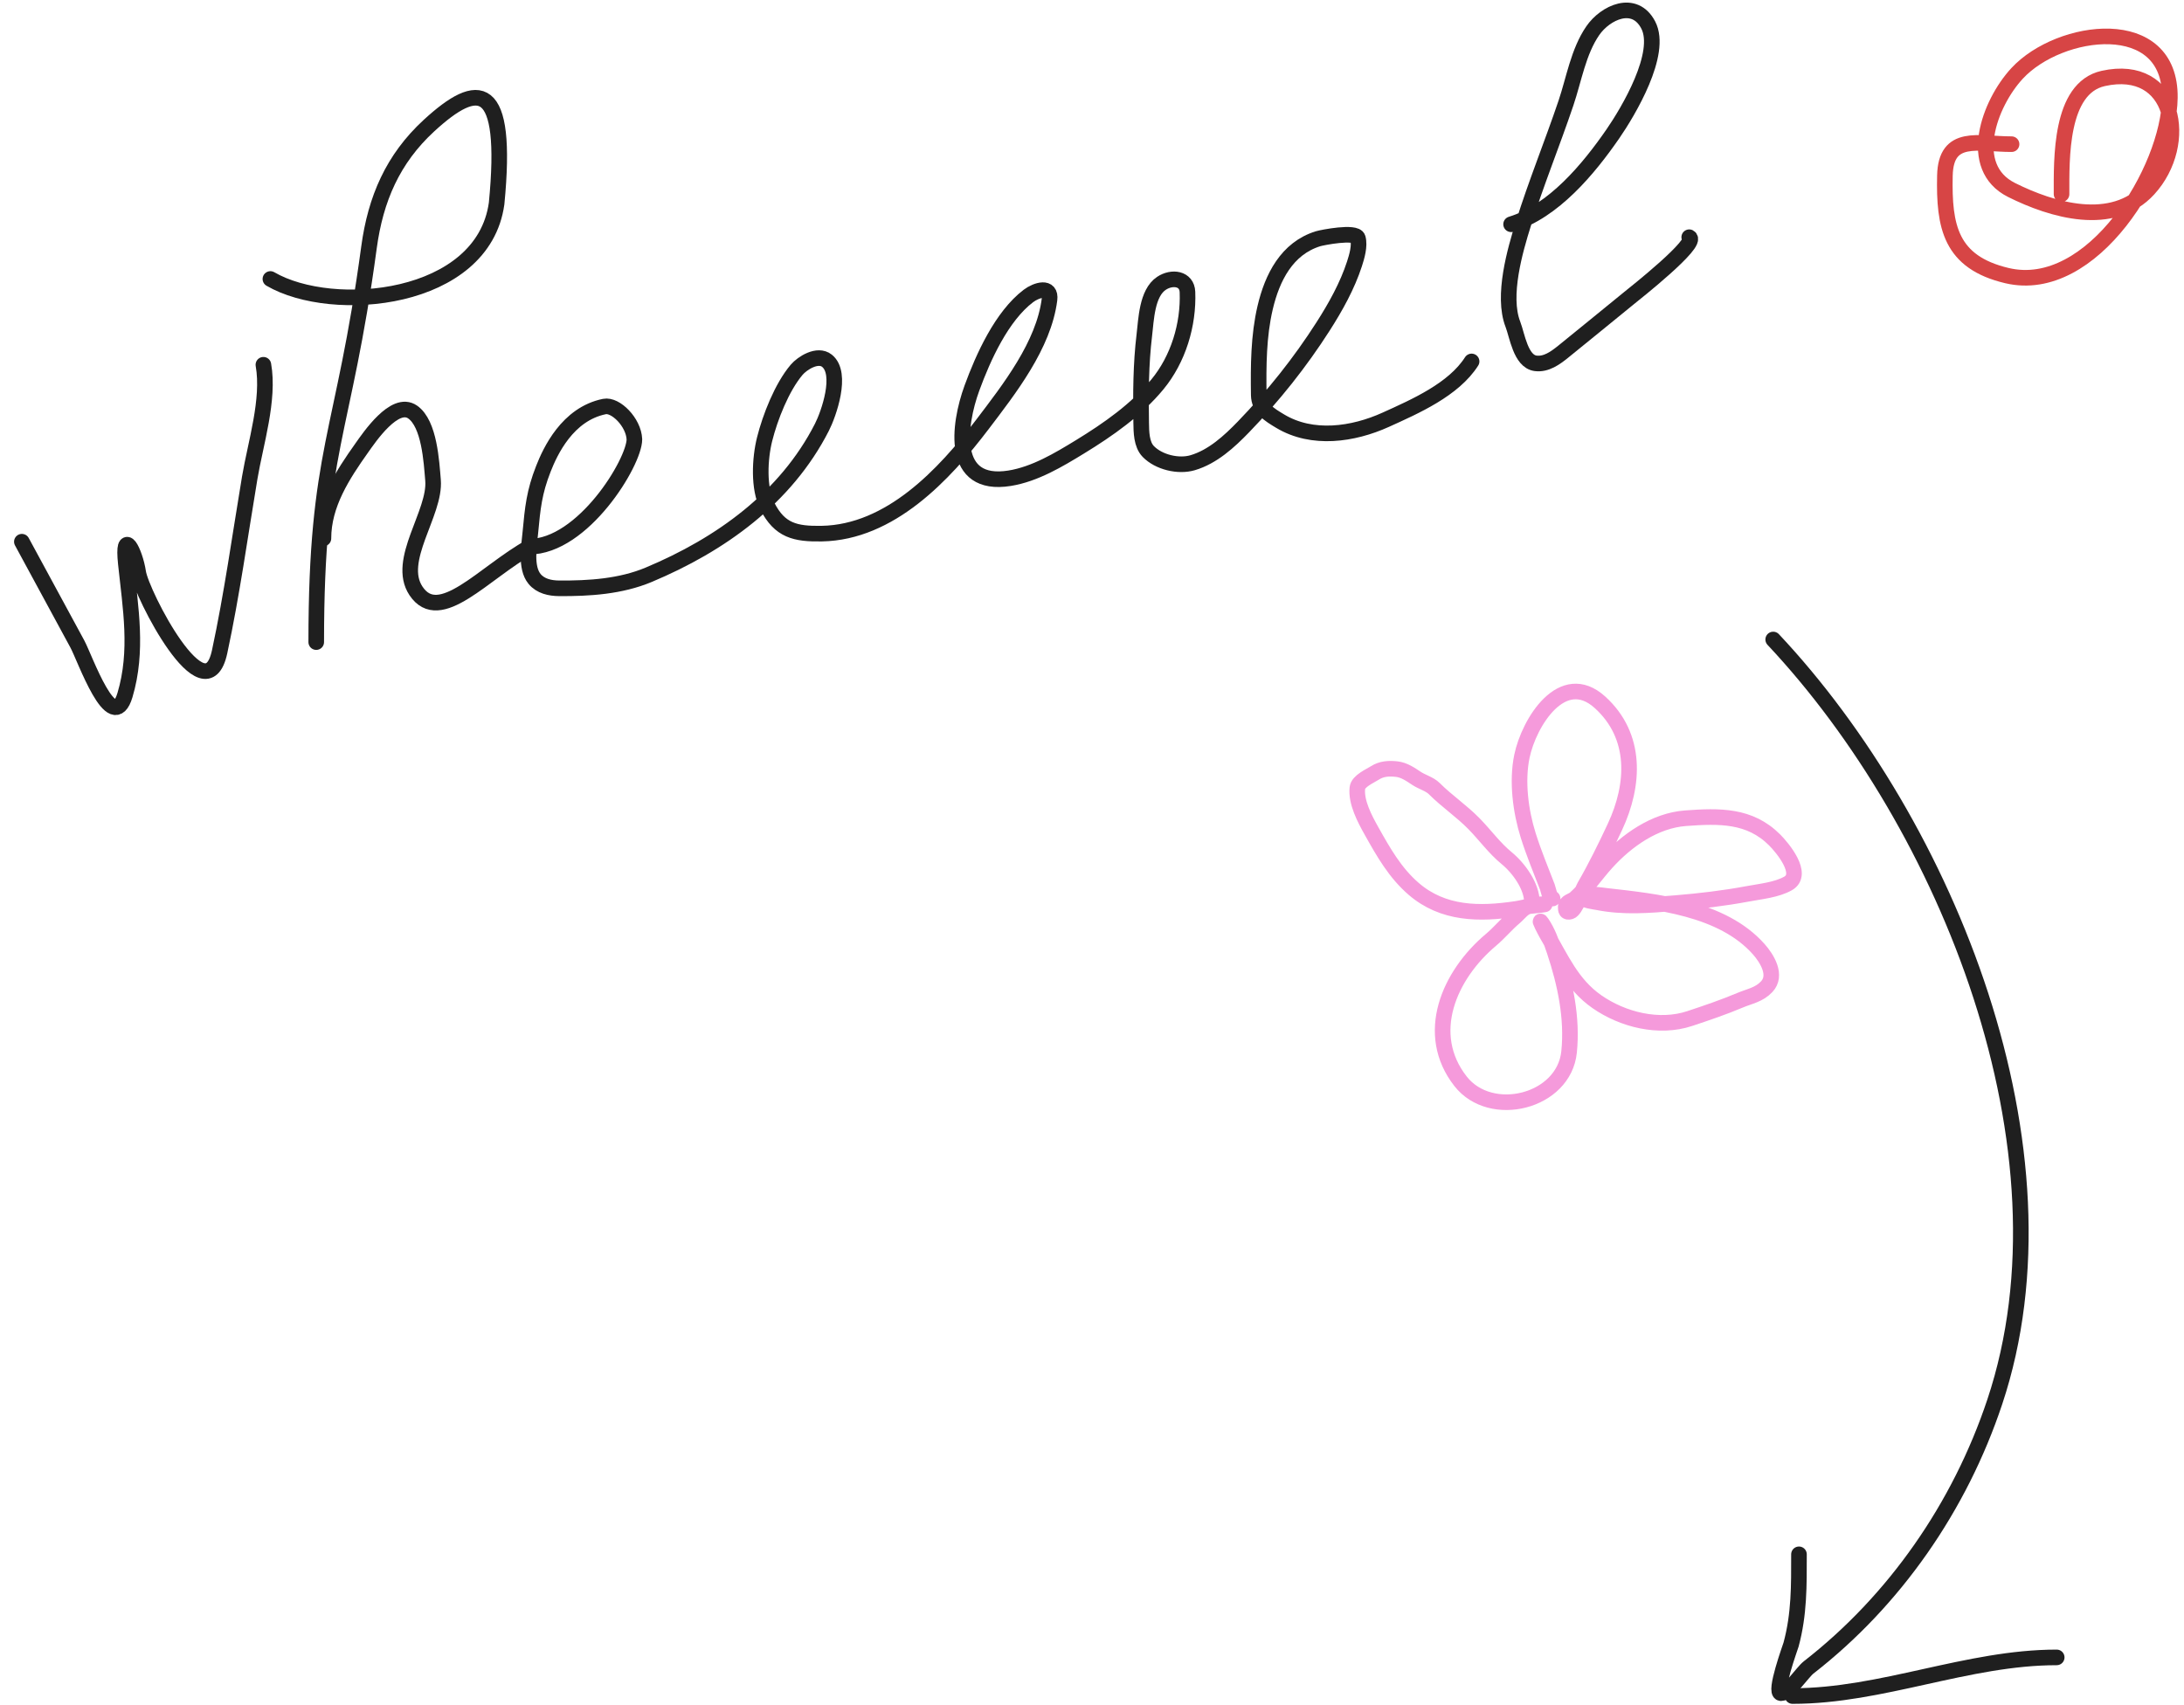 <svg width="420" height="328" viewBox="0 0 420 328" fill="none" xmlns="http://www.w3.org/2000/svg">
<path d="M340.999 123C374.477 158.637 399.787 221.1 383.611 269.629C376.871 289.849 364.33 307.863 347.814 320.708C346.629 321.629 344.02 325.664 342.514 325.664C341.052 325.664 344.329 316.718 344.441 316.302C346.023 310.451 345.956 304.956 345.956 298.954" stroke="#1F1F1F" stroke-width="3" stroke-linecap="round"/>
<path d="M344.717 326.214C361.914 326.214 378.343 318.78 395.521 318.78" stroke="#1F1F1F" stroke-width="3" stroke-linecap="round"/>
<path d="M4.205 104.19C7.764 110.755 11.323 117.32 14.883 123.885C16.34 126.572 21.626 141.799 24.039 133.671C26.555 125.196 25.105 116.988 24.201 108.427C23.447 101.274 25.984 106.113 26.577 110.088C27.188 114.187 39.481 138.162 42.234 125.364C44.595 114.385 46.164 103.001 48.022 91.907C49.138 85.241 51.842 76.881 50.653 70.158" stroke="#1F1F1F" stroke-width="3" stroke-linecap="round"/>
<path d="M52 53.658C64 60.658 92.87 58.007 95.5 39.158C97.816 15.422 92.001 15.416 82.5 24.157C75.549 30.553 72.221 38.25 70.96 47.582C66.025 84.095 60.814 86.474 60.814 123.501" stroke="#1F1F1F" stroke-width="3" stroke-linecap="round"/>
<path d="M101.714 105.158C112.13 105.158 122 88.899 122 84.497C121.861 81.218 118.377 77.755 116.239 78.189C109.11 79.634 105.806 86.835 104.5 90.158C102.732 94.654 102.436 97.659 101.988 102.463C101.755 104.966 101.007 109.16 102.789 111.337C103.953 112.759 105.79 113.143 107.532 113.155C113.311 113.196 119.355 112.807 124.728 110.558C138.544 104.774 151.12 95.785 158.059 82.181C159.362 79.626 162.113 71.85 159.033 69.388C157.246 67.959 154.285 69.837 153.186 71.141C150.35 74.507 148.099 80.245 147.035 84.497C146.111 88.192 145.811 93.923 147.577 97.376C149.957 102.031 152.931 102.729 158.037 102.636C171.177 102.397 181.553 91.346 188.92 81.64C194.079 74.843 200.713 66.403 201.828 57.613C202.175 54.876 199.3 55.768 197.778 56.92C192.631 60.818 189.061 68.745 186.906 74.648C184.287 81.823 182.75 93.808 194.14 91.986C198.994 91.21 203.599 88.448 207.719 85.925C213.099 82.631 218.526 78.842 222.576 73.934C226.576 69.085 228.605 62.454 228.358 56.163C228.254 53.515 225.391 53.14 223.355 54.496C220.536 56.375 220.421 61.494 220.063 64.453C219.391 70.023 219.366 75.692 219.457 81.293C219.486 83.058 219.493 85.469 220.821 86.835C222.841 88.909 226.612 89.807 229.354 88.999C233.206 87.864 236.395 84.936 239.122 82.116C244.847 76.195 250.021 69.704 254.455 62.765C256.849 59.018 259.096 54.999 260.476 50.751C260.918 49.389 261.55 47.28 261.126 45.795C260.73 44.412 254.258 45.676 253.459 45.924C247.457 47.786 244.654 53.404 243.302 59.15C242.013 64.625 241.992 70.374 242.067 75.968C242.102 78.565 244.114 79.759 246.204 81.012C252.369 84.709 260.181 83.591 266.497 80.73C272.155 78.167 279.554 74.929 282.999 69.518" stroke="#1F1F1F" stroke-width="3" stroke-linecap="round"/>
<path d="M62.198 103.558C62.198 97.013 65.876 91.358 69.568 86.156C71.012 84.121 75.903 76.849 79.348 79.246C82.604 81.511 82.975 88.868 83.274 92.355C83.816 98.682 76.076 107.772 80 113.658C84.535 120.46 93 110.158 102 105.158" stroke="#1F1F1F" stroke-width="3" stroke-linecap="round"/>
<path d="M290.595 43.133C298.767 40.636 305.5 32.506 310.18 25.728C313.107 21.488 319.822 10.255 316.962 4.794C314.322 -0.244 308.709 2.403 306.304 5.902C303.523 9.946 302.694 15.238 301.149 19.811C298.517 27.595 295.401 35.221 292.948 43.064C291.382 48.071 288.805 56.88 290.941 62.372C291.775 64.516 292.428 69.497 295.301 69.88C297.35 70.154 299.127 68.842 300.629 67.631C304.866 64.219 309.067 60.75 313.294 57.32C314.188 56.594 326.842 46.62 324.851 45.624" stroke="#1F1F1F" stroke-width="3" stroke-linecap="round"/>
<path d="M386.839 27.729C380.473 27.729 374.203 25.601 374.021 33.782C373.803 43.584 375.092 50.437 385.949 53.009C402.373 56.898 417.083 32.658 417.281 18.828C417.515 2.423 396.066 5.298 387.907 14.111C382.496 19.954 378.088 32.166 386.839 36.541C394.615 40.429 406.282 43.925 413.186 36.363C421.188 27.6 418.271 12.021 404.463 15.09C396.088 16.951 396.452 30.658 396.452 37.343" stroke="#D74545" stroke-width="3" stroke-linecap="round"/>
<path d="M298.575 172.818C297.999 172.674 297.72 170.998 297.572 170.612C296.301 167.311 294.94 164.043 293.88 160.665C292.43 156.046 291.672 150.298 292.676 145.463C294.037 138.902 300.487 128.555 307.684 135.074C314.845 141.561 314.361 150.897 310.573 159.02C308.779 162.867 306.839 166.816 304.714 170.492C304.263 171.273 303.034 175.026 301.986 175.325C301.176 175.556 301.103 175.091 301.103 174.443C301.103 173.439 302.281 173.36 302.929 172.778C305.207 170.729 306.885 168.198 308.928 165.939C312.82 161.635 318.226 157.813 324.136 157.376C330.676 156.891 336.488 156.766 341.271 161.547C342.776 163.051 347.036 168.141 343.839 169.93C341.627 171.169 338.576 171.454 336.115 171.916C331.552 172.771 326.876 173.32 322.25 173.7C317.135 174.122 312.242 174.543 307.222 173.54C306.752 173.446 304.541 173.206 304.373 172.618C304.078 171.584 308.473 172.259 308.807 172.297C318.562 173.397 331.205 174.656 338.221 182.565C339.79 184.333 341.824 187.586 339.746 189.785C338.268 191.349 336.52 191.587 334.61 192.392C331.444 193.727 328.221 194.815 324.959 195.902C319.047 197.871 312.096 196.149 307.082 192.653C302.298 189.317 300.261 184.45 297.411 179.597C297.204 179.244 295.67 176.319 296.488 177.511C297.589 179.116 298.322 181.086 298.936 182.926C300.999 189.113 302.422 195.769 301.745 202.339C300.753 211.955 286.708 215.421 280.878 207.975C273.753 198.874 278.641 187.565 286.737 180.76C288.339 179.413 289.669 177.775 291.271 176.428C292.198 175.649 293.013 174.352 294.321 174.262C295.21 174.201 297.861 173.901 296.97 173.901C295.216 173.901 293.28 174.563 291.532 174.824C284.51 175.869 277.532 175.858 271.849 170.953C268.287 167.877 266.042 163.905 263.764 159.842C262.488 157.568 260.73 154.3 261.035 151.559C261.183 150.231 263.458 149.27 264.426 148.651C265.699 147.837 267.111 147.764 268.599 147.929C270.026 148.088 271.258 148.946 272.411 149.714C273.451 150.408 274.931 150.789 275.822 151.68C278.266 154.123 281.054 155.97 283.487 158.458C285.582 160.602 287.422 163.156 289.747 165.057C292.058 166.947 294.602 170.458 294.602 173.54" stroke="#F59ADB" stroke-width="3" stroke-linecap="round"/>
</svg>
